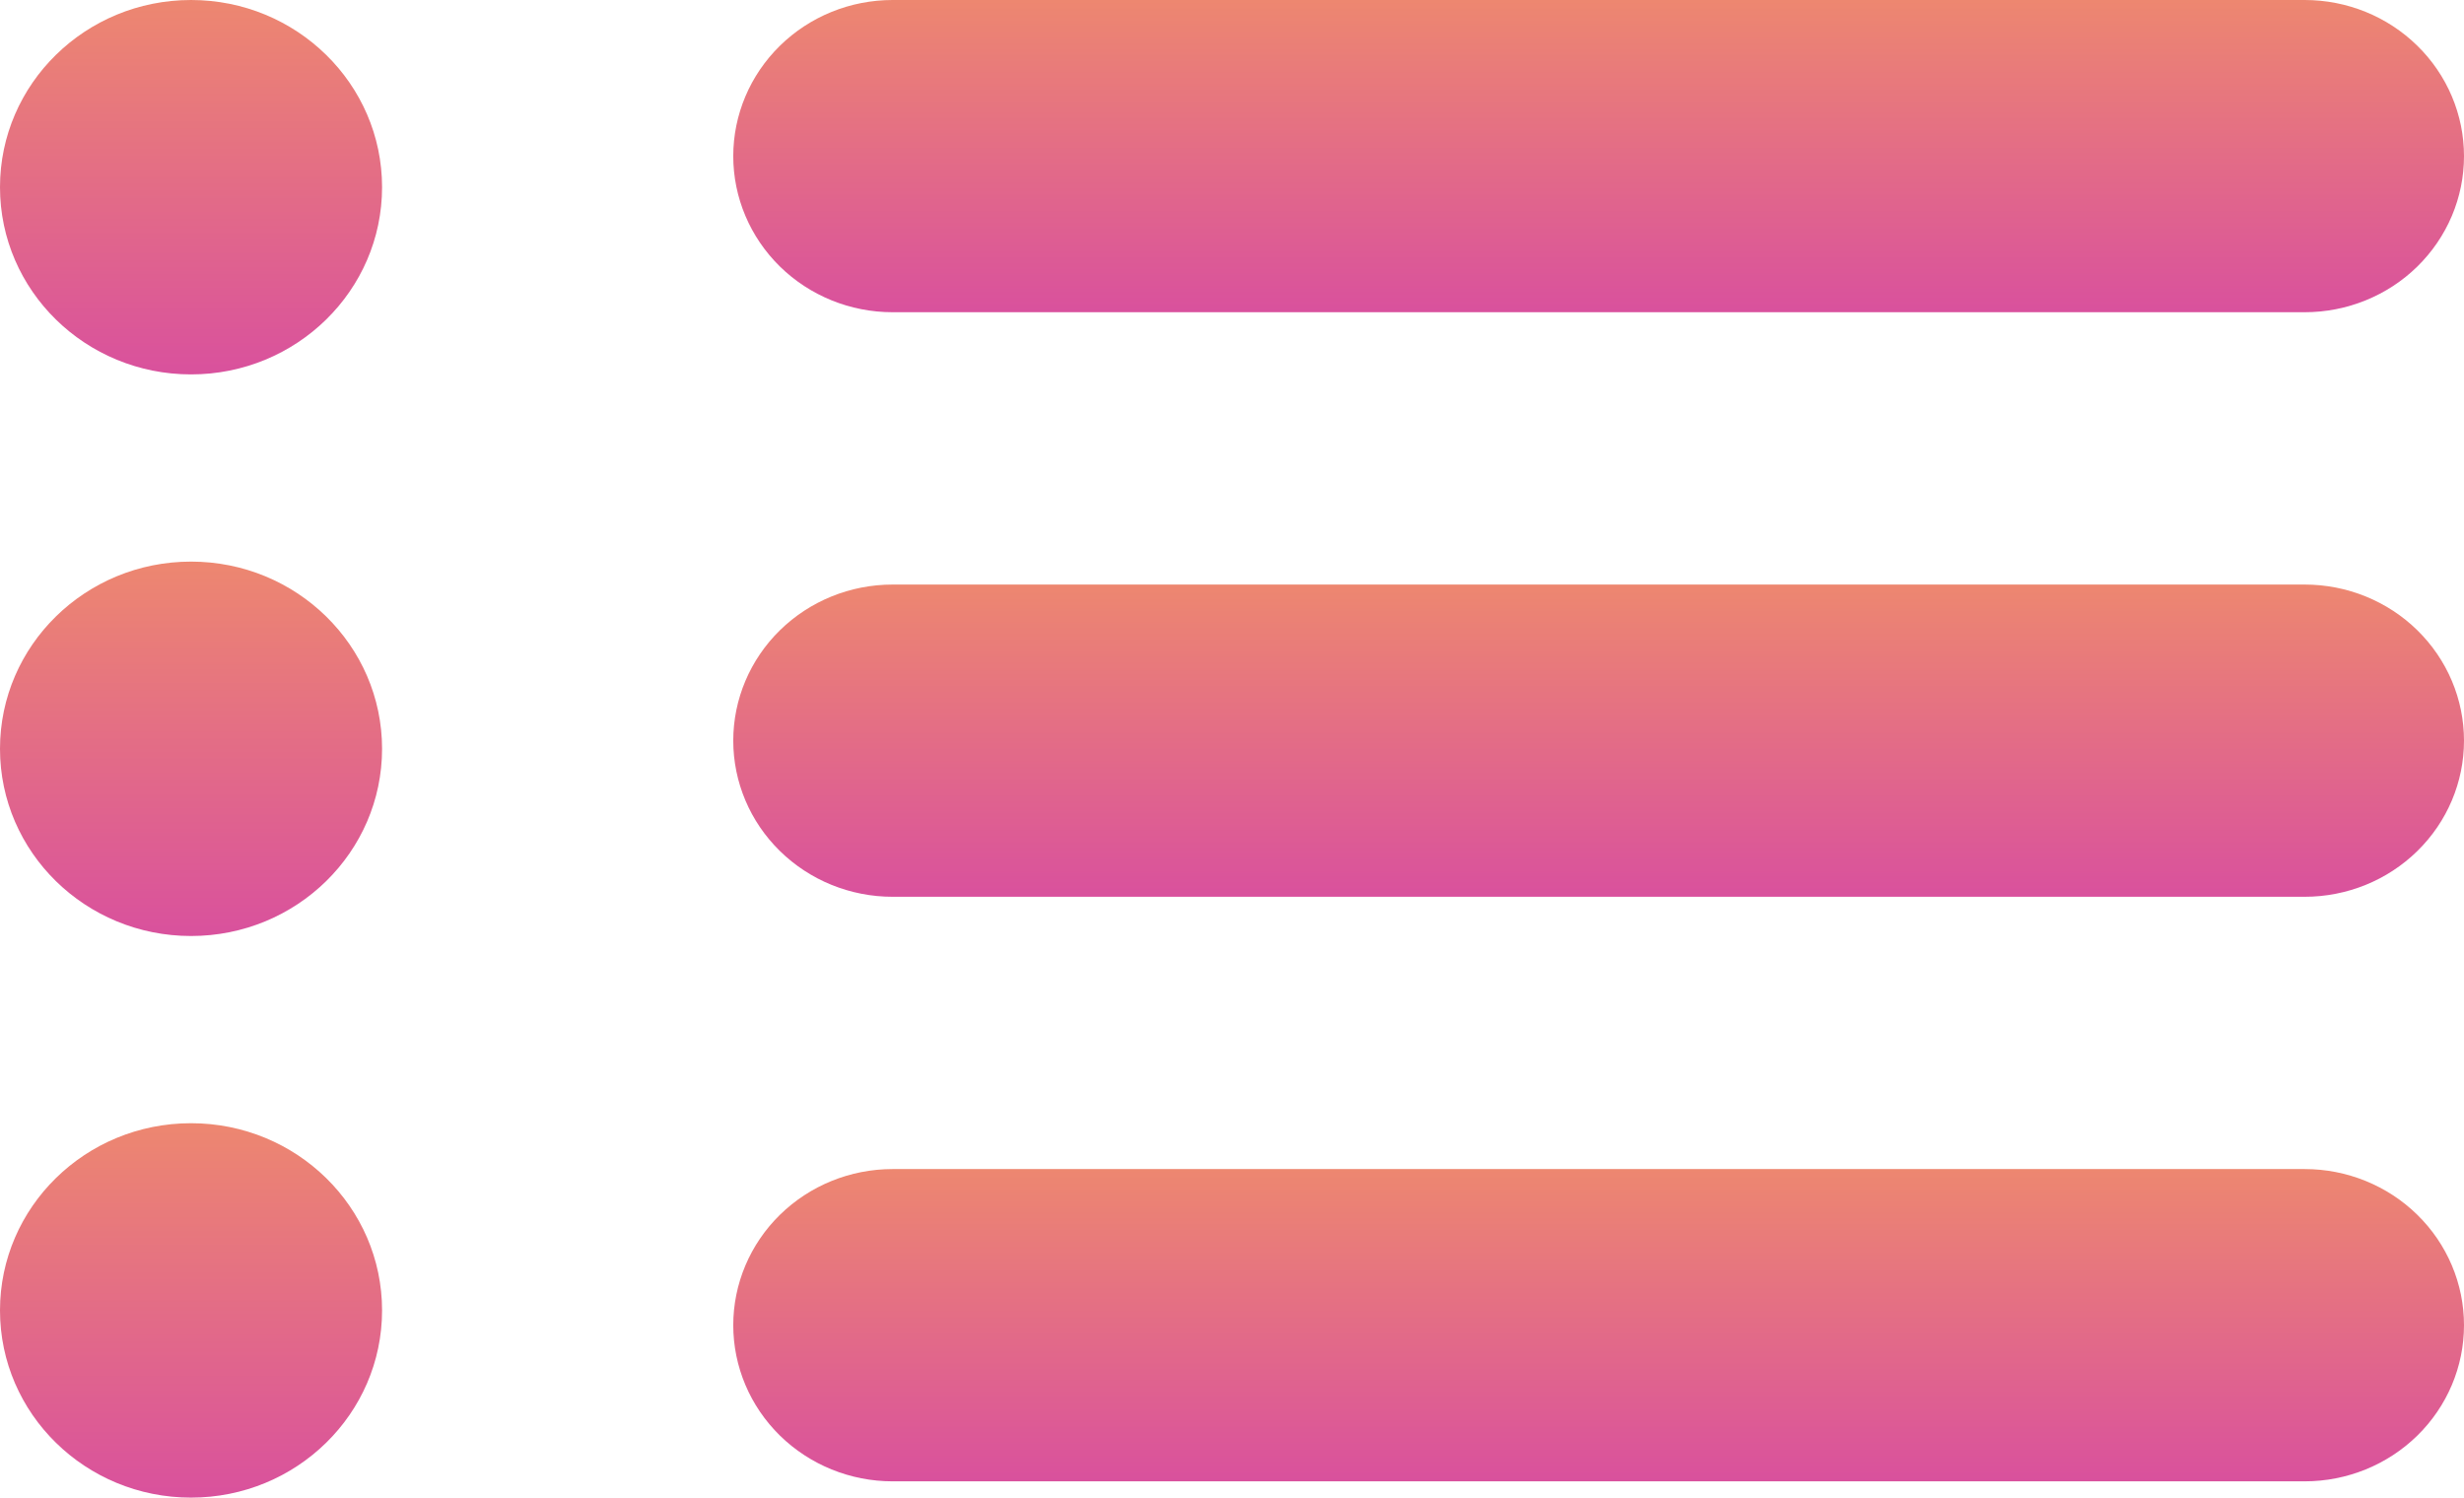 <svg width="51" height="31" viewBox="0 0 51 31" fill="none" xmlns="http://www.w3.org/2000/svg">
<path d="M47.702 12.1H18.475C17.6 12.1 16.762 12.44 16.143 13.046C15.525 13.652 15.177 14.474 15.177 15.331C15.177 16.189 15.525 17.011 16.143 17.616C16.762 18.223 17.6 18.563 18.475 18.563H47.702C48.577 18.563 49.416 18.223 50.034 17.616C50.653 17.011 51 16.189 51 15.331C51 14.474 50.653 13.652 50.034 13.046C49.416 12.44 48.577 12.1 47.702 12.1V12.1Z" fill="url(#paint0_linear)"/>
<path d="M3.954 19.375C6.138 19.375 7.908 17.64 7.908 15.5C7.908 13.36 6.138 11.625 3.954 11.625C1.77 11.625 0 13.36 0 15.5C0 17.64 1.77 19.375 3.954 19.375Z" fill="url(#paint1_linear)"/>
<path d="M47.702 0H18.475C17.6 0 16.762 0.34 16.143 0.947C15.525 1.553 15.177 2.375 15.177 3.232C15.177 4.089 15.525 4.911 16.143 5.517C16.762 6.123 17.6 6.463 18.475 6.463H47.702C48.577 6.463 49.416 6.123 50.034 5.517C50.653 4.911 51 4.089 51 3.232C51 2.375 50.653 1.553 50.034 0.947C49.416 0.34 48.577 0 47.702 0V0Z" fill="url(#paint2_linear)"/>
<path d="M3.954 7.75C6.138 7.75 7.908 6.015 7.908 3.875C7.908 1.735 6.138 0 3.954 0C1.77 0 0 1.735 0 3.875C0 6.015 1.77 7.75 3.954 7.75Z" fill="url(#paint3_linear)"/>
<path d="M47.702 24.199H18.475C17.6 24.199 16.762 24.54 16.143 25.146C15.525 25.752 15.177 26.574 15.177 27.431C15.177 28.288 15.525 29.11 16.143 29.716C16.762 30.322 17.6 30.663 18.475 30.663H47.702C48.577 30.663 49.416 30.322 50.034 29.716C50.653 29.11 51 28.288 51 27.431C51 26.574 50.653 25.752 50.034 25.146C49.416 24.54 48.577 24.199 47.702 24.199V24.199Z" fill="url(#paint4_linear)"/>
<path d="M3.954 31C6.138 31 7.908 29.265 7.908 27.125C7.908 24.985 6.138 23.25 3.954 23.25C1.77 23.25 0 24.985 0 27.125C0 29.265 1.77 31 3.954 31Z" fill="url(#paint5_linear)"/>
<defs>
<linearGradient id="paint0_linear" x1="33.089" y1="12.1" x2="33.089" y2="18.563" gradientUnits="userSpaceOnUse">
<stop stop-color="#ED8770"/>
<stop offset="1" stop-color="#D9519D"/>
</linearGradient>
<linearGradient id="paint1_linear" x1="3.954" y1="11.625" x2="3.954" y2="19.375" gradientUnits="userSpaceOnUse">
<stop stop-color="#ED8770"/>
<stop offset="1" stop-color="#D9519D"/>
</linearGradient>
<linearGradient id="paint2_linear" x1="33.089" y1="0" x2="33.089" y2="6.463" gradientUnits="userSpaceOnUse">
<stop stop-color="#ED8770"/>
<stop offset="1" stop-color="#D9519D"/>
</linearGradient>
<linearGradient id="paint3_linear" x1="3.954" y1="0" x2="3.954" y2="7.75" gradientUnits="userSpaceOnUse">
<stop stop-color="#ED8770"/>
<stop offset="1" stop-color="#D9519D"/>
</linearGradient>
<linearGradient id="paint4_linear" x1="33.089" y1="24.199" x2="33.089" y2="30.663" gradientUnits="userSpaceOnUse">
<stop stop-color="#ED8770"/>
<stop offset="1" stop-color="#D9519D"/>
</linearGradient>
<linearGradient id="paint5_linear" x1="3.954" y1="23.25" x2="3.954" y2="31" gradientUnits="userSpaceOnUse">
<stop stop-color="#ED8770"/>
<stop offset="1" stop-color="#D9519D"/>
</linearGradient>
</defs>
</svg>
